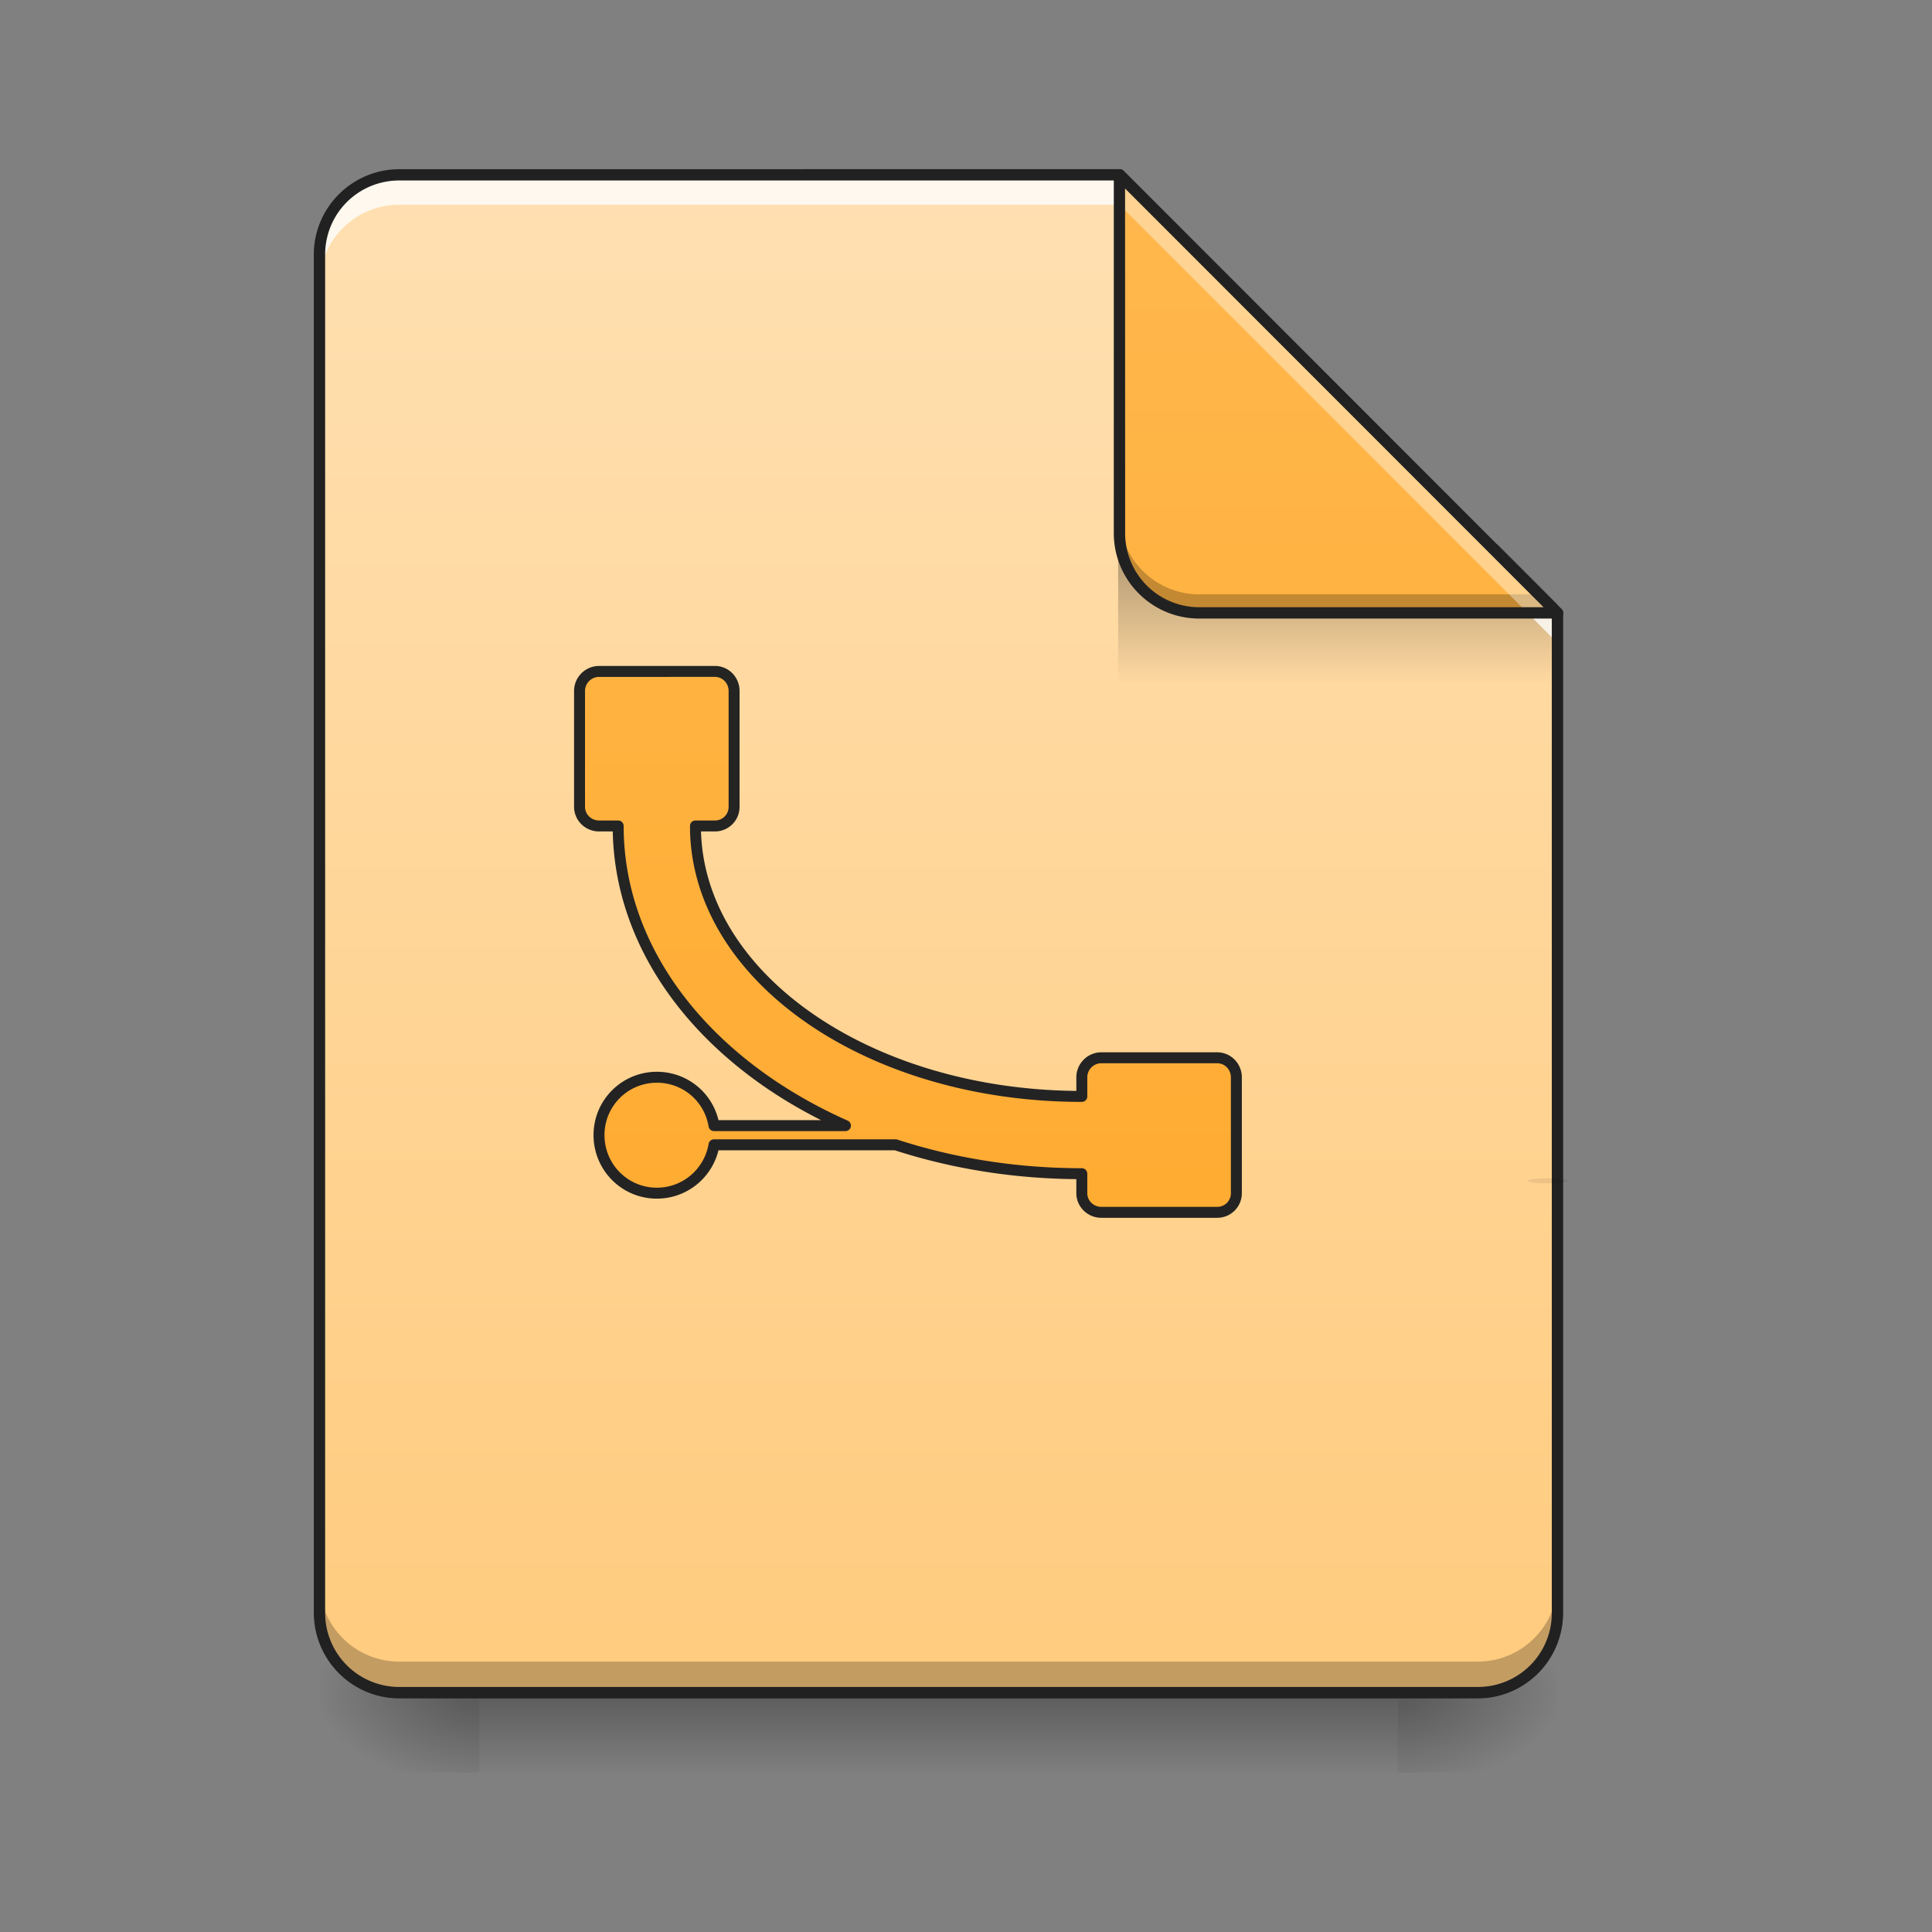 <svg xmlns="http://www.w3.org/2000/svg" xmlns:xlink="http://www.w3.org/1999/xlink" width="32" height="32" viewBox="0 0 24 24"><rect x="0" y="0" width="24" height="24" fill="#808080" stroke="none"/><defs><linearGradient id="e" gradientUnits="userSpaceOnUse" x1="254" y1="233.5" x2="254" y2="254.667" gradientTransform="matrix(.047 0 0 .047 .496 10.08)"><stop offset="0" stop-opacity=".275"/><stop offset="1" stop-opacity="0"/></linearGradient><radialGradient id="f" gradientUnits="userSpaceOnUse" cx="450.909" cy="189.579" fx="450.909" fy="189.579" r="21.167" gradientTransform="matrix(0 -.059 -.105 0 37.113 47.696)"><stop offset="0" stop-opacity=".314"/><stop offset=".222" stop-opacity=".275"/><stop offset="1" stop-opacity="0"/></radialGradient><radialGradient id="g" gradientUnits="userSpaceOnUse" cx="450.909" cy="189.579" fx="450.909" fy="189.579" r="21.167" gradientTransform="matrix(0 .059 .105 0 -13.795 -5.646)"><stop offset="0" stop-opacity=".314"/><stop offset=".222" stop-opacity=".275"/><stop offset="1" stop-opacity="0"/></radialGradient><radialGradient id="h" gradientUnits="userSpaceOnUse" cx="450.909" cy="189.579" fx="450.909" fy="189.579" r="21.167" gradientTransform="matrix(0 -.059 .105 0 -13.795 47.696)"><stop offset="0" stop-opacity=".314"/><stop offset=".222" stop-opacity=".275"/><stop offset="1" stop-opacity="0"/></radialGradient><radialGradient id="i" gradientUnits="userSpaceOnUse" cx="450.909" cy="189.579" fx="450.909" fy="189.579" r="21.167" gradientTransform="matrix(0 .059 -.105 0 37.113 -5.646)"><stop offset="0" stop-opacity=".314"/><stop offset=".222" stop-opacity=".275"/><stop offset="1" stop-opacity="0"/></radialGradient><linearGradient id="j" gradientUnits="userSpaceOnUse" x1="940" y1="1695.118" x2="940" y2="175.118" gradientTransform="scale(.012)"><stop offset="0" stop-color="#ffcc80"/><stop offset="1" stop-color="#ffe0b2"/></linearGradient><linearGradient id="k" gradientUnits="userSpaceOnUse" x1="249.189" y1="236.524" x2="249.189" y2="254.667" gradientTransform="matrix(.022 0 0 .082 11.282 -12.395)"><stop offset="0" stop-opacity=".275"/><stop offset="1" stop-opacity="0"/></linearGradient><linearGradient id="l" gradientUnits="userSpaceOnUse" x1="338.667" y1="233.5" x2="338.667" y2="-168.667" gradientTransform="matrix(.047 0 0 .047 0 10.08)"><stop offset="0" stop-color="#ffa726"/><stop offset="1" stop-color="#ffb74d"/></linearGradient><filter id="a" filterUnits="objectBoundingBox" x="0%" y="0%" width="100%" height="100%"><feColorMatrix in="SourceGraphic" values="0 0 0 0 1 0 0 0 0 1 0 0 0 0 1 0 0 0 1 0"/></filter><mask id="n"><path fill-opacity=".988" d="M0 0h24v24H0z" filter="url(#a)"/></mask><linearGradient id="c" gradientUnits="userSpaceOnUse" x1="940" y1="1695.118" x2="940" y2="175.118"><stop offset="0" stop-color="#ffa726"/><stop offset="1" stop-color="#ffb74d"/></linearGradient><clipPath id="b"><path d="M0 0h24v24H0z"/></clipPath><g id="m" clip-path="url(#b)"><path d="M620.098 695.052c-11.022 0-20.155 9.133-20.155 20.155v119.989c0 11.022 9.133 19.84 20.155 19.84h19.84c0 132.271 94.165 247.536 235.254 310.207h-136.05c-4.724-28.659-29.288-50.074-59.207-50.074-33.068 0-59.837 26.77-59.837 59.837 0 33.383 26.77 60.152 59.837 60.152 29.919 0 54.483-21.73 59.207-50.074h188.014c58.892 19.21 124.082 29.918 192.737 29.918v20.156c0 11.022 9.133 19.84 20.156 19.84h119.988a19.758 19.758 0 0 0 19.84-19.84v-119.989c0-11.022-8.817-20.155-19.84-20.155H1140.05c-11.023 0-20.156 9.133-20.156 20.155v19.84c-221.396 0-399.962-124.712-399.962-279.972h20.156a19.758 19.758 0 0 0 19.84-19.841V715.207c0-11.022-8.818-20.155-19.84-20.155zm0 0" transform="scale(.012)" fill="url(#c)" stroke-width="11.339" stroke-linecap="round" stroke-linejoin="round" stroke="#212121"/></g><mask id="p"><path fill-opacity=".988" d="M0 0h24v24H0z" filter="url(#a)"/></mask><clipPath id="d"><path d="M0 0h24v24H0z"/></clipPath><g id="o" clip-path="url(#d)"><path d="M19.227 14.637c.136 0 .246.015.246.031 0 .02-.11.031-.246.031-.137 0-.25-.011-.25-.031 0-.016.113-.031.25-.031zm0 0" fill-opacity=".078"/></g></defs><path d="M5.953 21.027h11.41v.993H5.953zm0 0" fill="url(#e)"/><path d="M17.363 21.027h1.985v-.996h-1.985zm0 0" fill="url(#f)"/><path d="M5.953 21.027H3.97v.993h1.984zm0 0" fill="url(#g)"/><path d="M5.953 21.027H3.97v-.996h1.984zm0 0" fill="url(#h)"/><path d="M17.363 21.027h1.985v.993h-1.985zm0 0" fill="url(#i)"/><path d="M13.906 2.172H4.961a.989.989 0 0 0-.992.992v16.867c0 .551.441.996.992.996h13.394c.551 0 .993-.445.993-.996V7.613zm0 0" fill="url(#j)"/><path d="M13.89 6.762h4.715l.743.742v.992H13.89zm0 0" fill="url(#k)"/><path d="M3.969 19.648v.383c0 .551.441.996.992.996h13.394c.551 0 .993-.445.993-.996v-.383c0 .551-.442.993-.993.993H4.961a.989.989 0 0 1-.992-.993zm0 0" fill-opacity=".235"/><path d="M4.96 2.172a.989.989 0 0 0-.991.992v.371c0-.547.441-.992.992-.992h8.945l5.442 5.445v-.375l-5.442-5.441zm0 0" fill="#fff" fill-opacity=".784"/><path d="M19.348 7.613l-5.442-5.441v4.45c0 .55.442.991.992.991zm0 0" fill="url(#l)"/><path d="M13.906 6.39v.231c0 .55.442.992.992.992h4.45l-.23-.23h-4.22a.991.991 0 0 1-.992-.992zm0 0" fill-opacity=".235"/><path d="M13.906 2.172v.371l5.07 5.07h.372zm0 0" fill="#fff" fill-opacity=".392"/><path d="M13.906 2.102a.07.07 0 0 0-.07.07v4.45c0 .589.476 1.062 1.062 1.062h4.45a.068.068 0 0 0 .066-.043c.012-.024.004-.055-.016-.075l-5.441-5.445a.082.082 0 0 0-.05-.02zm.07.238l5.204 5.203h-4.282a.919.919 0 0 1-.921-.922zm0 0" fill="#212121"/><path d="M4.96 2.102c-.585 0-1.062.476-1.062 1.062v16.867c0 .59.477 1.067 1.063 1.067h13.394c.59 0 1.063-.477 1.063-1.067V7.613c0-.015-.004-.035-.02-.047l-5.441-5.445a.082.082 0 0 0-.05-.02zm0 .14h8.919l5.398 5.403V20.03a.917.917 0 0 1-.922.926H4.961a.92.92 0 0 1-.922-.926V3.164c0-.512.41-.922.922-.922zm0 0" fill="#212121"/><use xlink:href="#m" mask="url(#n)"/><use xlink:href="#o" mask="url(#p)"/></svg>